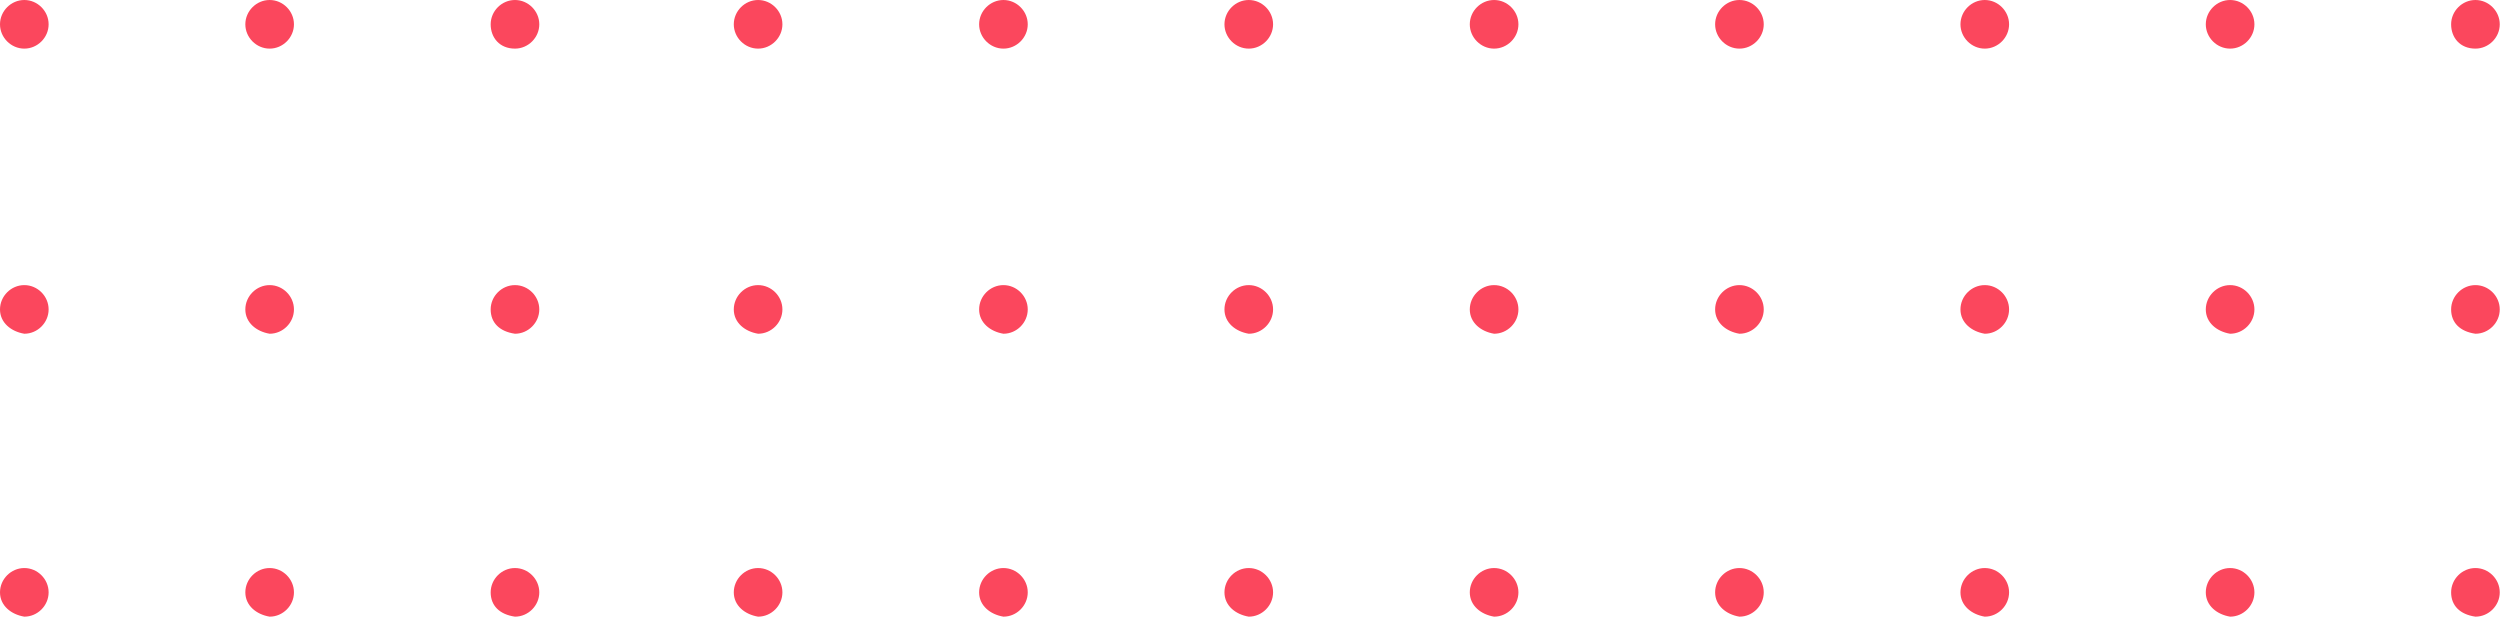 <svg width="283" height="70" viewBox="0 0 283 70" fill="none" xmlns="http://www.w3.org/2000/svg">
<path d="M277.467 2.752C277.467 1.251 278.718 0 280.219 0C281.721 0 282.972 1.251 282.972 2.752C282.972 4.253 281.721 5.504 280.219 5.504C278.468 5.504 277.467 4.253 277.467 2.752ZM249.696 2.752C249.696 1.251 250.947 0 252.448 0C253.949 0 255.2 1.251 255.2 2.752C255.2 4.253 253.949 5.504 252.448 5.504C250.947 5.504 249.696 4.253 249.696 2.752ZM221.924 2.752C221.924 1.251 223.175 0 224.676 0C226.177 0 227.428 1.251 227.428 2.752C227.428 4.253 226.177 5.504 224.676 5.504C223.175 5.504 221.924 4.253 221.924 2.752ZM194.152 2.752C194.152 1.251 195.403 0 196.904 0C198.405 0 199.656 1.251 199.656 2.752C199.656 4.253 198.405 5.504 196.904 5.504C195.403 5.504 194.152 4.253 194.152 2.752ZM166.38 2.752C166.38 1.251 167.631 0 169.132 0C170.634 0 171.885 1.251 171.885 2.752C171.885 4.253 170.634 5.504 169.132 5.504C167.631 5.504 166.38 4.253 166.38 2.752ZM138.609 2.752C138.609 1.251 139.86 0 141.361 0C142.862 0 144.113 1.251 144.113 2.752C144.113 4.253 142.862 5.504 141.361 5.504C139.86 5.504 138.609 4.253 138.609 2.752ZM110.837 2.752C110.837 1.251 112.088 0 113.589 0C115.09 0 116.341 1.251 116.341 2.752C116.341 4.253 115.09 5.504 113.589 5.504C112.088 5.504 110.837 4.253 110.837 2.752ZM83.065 2.752C83.065 1.251 84.316 0 85.817 0C87.318 0 88.569 1.251 88.569 2.752C88.569 4.253 87.318 5.504 85.817 5.504C84.316 5.504 83.065 4.253 83.065 2.752ZM55.544 2.752C55.544 1.251 56.794 0 58.296 0C59.797 0 61.048 1.251 61.048 2.752C61.048 4.253 59.797 5.504 58.296 5.504C56.544 5.504 55.544 4.253 55.544 2.752ZM27.772 2.752C27.772 1.251 29.023 0 30.524 0C32.025 0 33.276 1.251 33.276 2.752C33.276 4.253 32.025 5.504 30.524 5.504C29.023 5.504 27.772 4.253 27.772 2.752ZM0 2.752C0 1.251 1.251 0 2.752 0C4.253 0 5.504 1.251 5.504 2.752C5.504 4.253 4.253 5.504 2.752 5.504C1.251 5.504 0 4.253 0 2.752Z" fill="#FB475D"/>
<path d="M277.467 35.027C277.467 33.525 278.718 32.274 280.219 32.274C281.721 32.274 282.972 33.525 282.972 35.027C282.972 36.528 281.721 37.779 280.219 37.779C278.468 37.529 277.467 36.528 277.467 35.027ZM249.696 35.027C249.696 33.525 250.947 32.274 252.448 32.274C253.949 32.274 255.2 33.525 255.2 35.027C255.2 36.528 253.949 37.779 252.448 37.779C250.947 37.529 249.696 36.528 249.696 35.027ZM221.924 35.027C221.924 33.525 223.175 32.274 224.676 32.274C226.177 32.274 227.428 33.525 227.428 35.027C227.428 36.528 226.177 37.779 224.676 37.779C223.175 37.529 221.924 36.528 221.924 35.027ZM194.152 35.027C194.152 33.525 195.403 32.274 196.904 32.274C198.405 32.274 199.656 33.525 199.656 35.027C199.656 36.528 198.405 37.779 196.904 37.779C195.403 37.529 194.152 36.528 194.152 35.027ZM166.38 35.027C166.38 33.525 167.631 32.274 169.132 32.274C170.634 32.274 171.885 33.525 171.885 35.027C171.885 36.528 170.634 37.779 169.132 37.779C167.631 37.529 166.38 36.528 166.38 35.027ZM138.609 35.027C138.609 33.525 139.86 32.274 141.361 32.274C142.862 32.274 144.113 33.525 144.113 35.027C144.113 36.528 142.862 37.779 141.361 37.779C139.86 37.529 138.609 36.528 138.609 35.027ZM110.837 35.027C110.837 33.525 112.088 32.274 113.589 32.274C115.09 32.274 116.341 33.525 116.341 35.027C116.341 36.528 115.09 37.779 113.589 37.779C112.088 37.529 110.837 36.528 110.837 35.027ZM83.065 35.027C83.065 33.525 84.316 32.274 85.817 32.274C87.318 32.274 88.569 33.525 88.569 35.027C88.569 36.528 87.318 37.779 85.817 37.779C84.316 37.529 83.065 36.528 83.065 35.027ZM55.544 35.027C55.544 33.525 56.794 32.274 58.296 32.274C59.797 32.274 61.048 33.525 61.048 35.027C61.048 36.528 59.797 37.779 58.296 37.779C56.544 37.529 55.544 36.528 55.544 35.027ZM27.772 35.027C27.772 33.525 29.023 32.274 30.524 32.274C32.025 32.274 33.276 33.525 33.276 35.027C33.276 36.528 32.025 37.779 30.524 37.779C29.023 37.529 27.772 36.528 27.772 35.027ZM0 35.027C0 33.525 1.251 32.274 2.752 32.274C4.253 32.274 5.504 33.525 5.504 35.027C5.504 36.528 4.253 37.779 2.752 37.779C1.251 37.529 0 36.528 0 35.027Z" fill="#FB475D"/>
<path d="M277.467 67.054C277.467 65.553 278.718 64.302 280.219 64.302C281.721 64.302 282.972 65.553 282.972 67.054C282.972 68.555 281.721 69.806 280.219 69.806C278.468 69.556 277.467 68.555 277.467 67.054ZM249.696 67.054C249.696 65.553 250.947 64.302 252.448 64.302C253.949 64.302 255.2 65.553 255.2 67.054C255.2 68.555 253.949 69.806 252.448 69.806C250.947 69.556 249.696 68.555 249.696 67.054ZM221.924 67.054C221.924 65.553 223.175 64.302 224.676 64.302C226.177 64.302 227.428 65.553 227.428 67.054C227.428 68.555 226.177 69.806 224.676 69.806C223.175 69.556 221.924 68.555 221.924 67.054ZM194.152 67.054C194.152 65.553 195.403 64.302 196.904 64.302C198.405 64.302 199.656 65.553 199.656 67.054C199.656 68.555 198.405 69.806 196.904 69.806C195.403 69.556 194.152 68.555 194.152 67.054ZM166.38 67.054C166.38 65.553 167.631 64.302 169.132 64.302C170.634 64.302 171.885 65.553 171.885 67.054C171.885 68.555 170.634 69.806 169.132 69.806C167.631 69.556 166.38 68.555 166.38 67.054ZM138.609 67.054C138.609 65.553 139.86 64.302 141.361 64.302C142.862 64.302 144.113 65.553 144.113 67.054C144.113 68.555 142.862 69.806 141.361 69.806C139.86 69.556 138.609 68.555 138.609 67.054ZM110.837 67.054C110.837 65.553 112.088 64.302 113.589 64.302C115.09 64.302 116.341 65.553 116.341 67.054C116.341 68.555 115.09 69.806 113.589 69.806C112.088 69.556 110.837 68.555 110.837 67.054ZM83.065 67.054C83.065 65.553 84.316 64.302 85.817 64.302C87.318 64.302 88.569 65.553 88.569 67.054C88.569 68.555 87.318 69.806 85.817 69.806C84.316 69.556 83.065 68.555 83.065 67.054ZM55.544 67.054C55.544 65.553 56.794 64.302 58.296 64.302C59.797 64.302 61.048 65.553 61.048 67.054C61.048 68.555 59.797 69.806 58.296 69.806C56.544 69.556 55.544 68.555 55.544 67.054ZM27.772 67.054C27.772 65.553 29.023 64.302 30.524 64.302C32.025 64.302 33.276 65.553 33.276 67.054C33.276 68.555 32.025 69.806 30.524 69.806C29.023 69.556 27.772 68.555 27.772 67.054ZM0 67.054C0 65.553 1.251 64.302 2.752 64.302C4.253 64.302 5.504 65.553 5.504 67.054C5.504 68.555 4.253 69.806 2.752 69.806C1.251 69.556 0 68.555 0 67.054Z" fill="#FB475D"/>
</svg>
